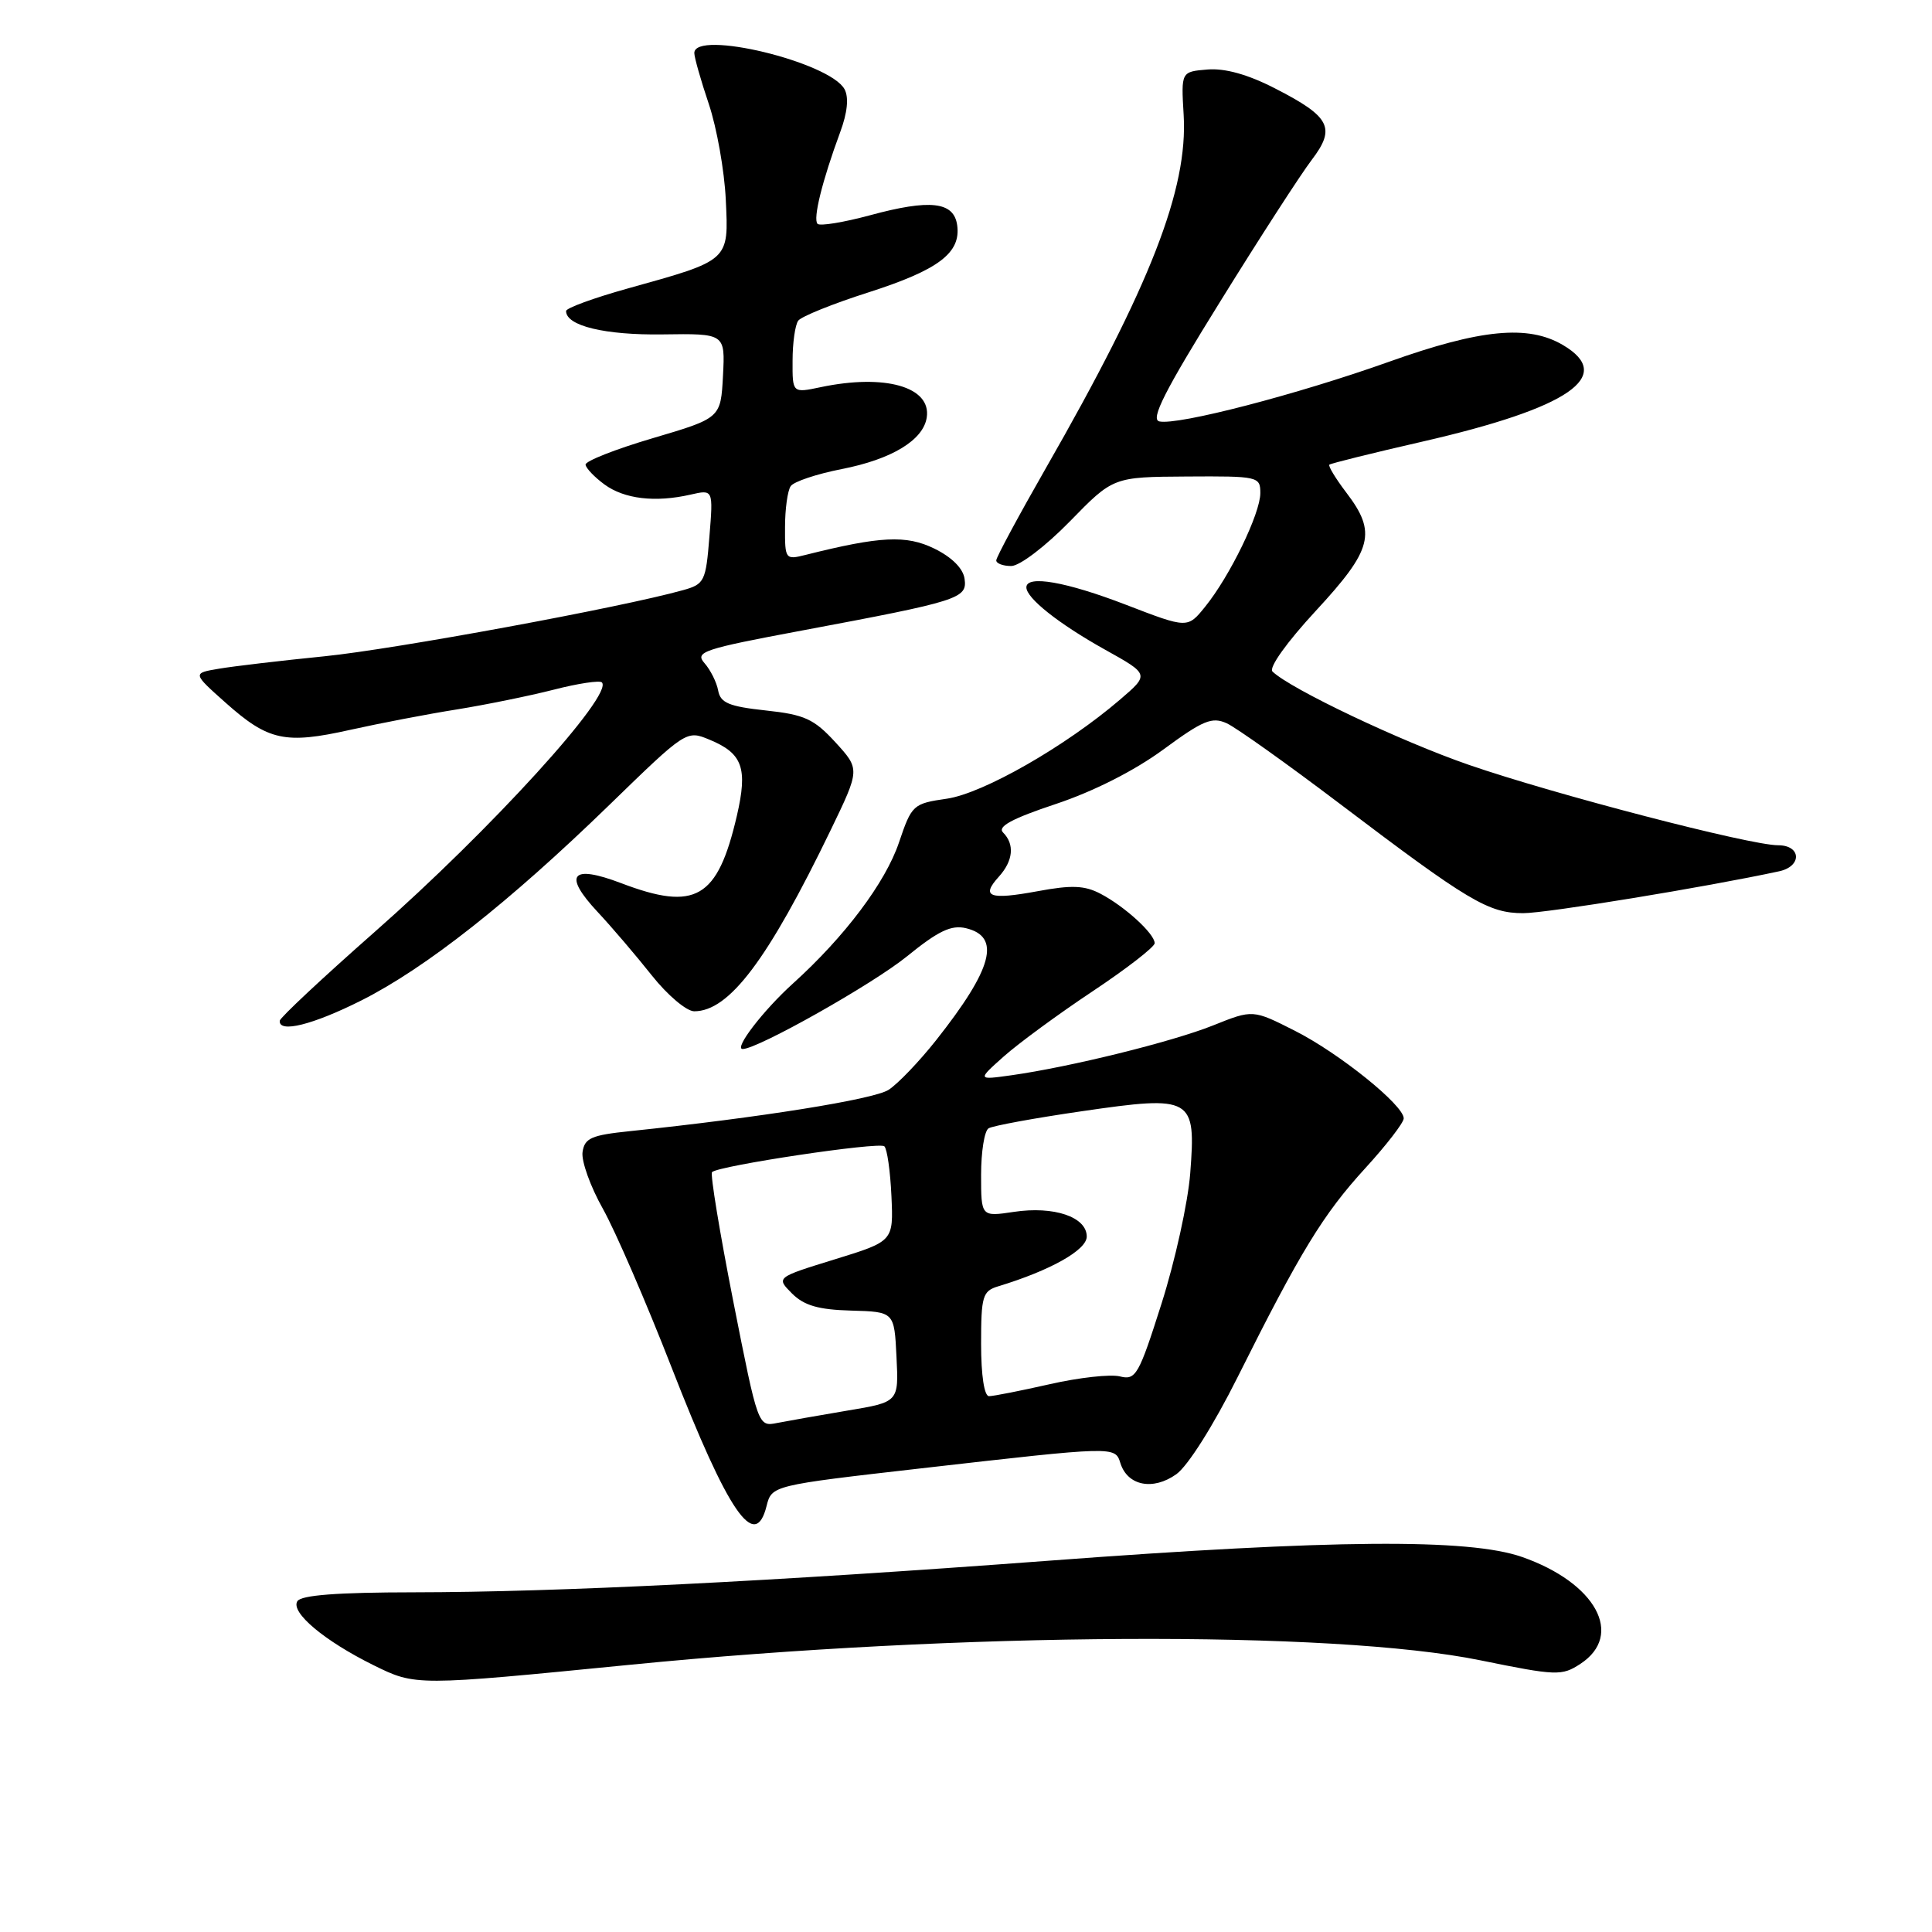 <?xml version="1.0" encoding="UTF-8" standalone="no"?>
<!DOCTYPE svg PUBLIC "-//W3C//DTD SVG 1.1//EN" "http://www.w3.org/Graphics/SVG/1.1/DTD/svg11.dtd" >
<svg xmlns="http://www.w3.org/2000/svg" xmlns:xlink="http://www.w3.org/1999/xlink" version="1.1" viewBox="0 0 256 256">
 <g >
 <path fill="currentColor"
d=" M 83.50 220.59 C 127.36 216.26 176.56 216.00 196.16 220.00 C 206.26 222.06 206.95 222.08 209.41 220.47 C 215.25 216.64 211.46 209.72 201.66 206.30 C 194.60 203.84 176.63 203.98 139.00 206.80 C 102.16 209.56 73.82 210.97 54.81 210.99 C 44.72 211.00 39.89 211.36 39.40 212.17 C 38.48 213.65 42.97 217.42 49.50 220.65 C 55.08 223.40 55.03 223.40 83.50 220.59 Z  M 101.57 199.57 C 102.26 196.83 102.29 196.82 122.00 194.57 C 147.84 191.62 147.75 191.62 148.46 193.88 C 149.41 196.88 152.78 197.54 155.87 195.34 C 157.40 194.25 160.80 188.86 164.00 182.46 C 172.30 165.85 175.32 160.90 180.90 154.80 C 183.71 151.73 186.00 148.76 186.00 148.19 C 186.00 146.44 177.47 139.57 171.61 136.60 C 166.01 133.76 166.01 133.76 160.75 135.87 C 155.30 138.05 141.81 141.38 134.00 142.48 C 129.50 143.11 129.50 143.11 133.00 139.99 C 134.93 138.27 140.21 134.39 144.75 131.37 C 149.29 128.35 153.00 125.47 153.00 124.98 C 153.00 123.73 149.04 120.11 145.83 118.43 C 143.72 117.32 142.00 117.25 137.49 118.09 C 131.09 119.27 129.93 118.84 132.34 116.18 C 134.26 114.06 134.47 111.87 132.91 110.31 C 132.13 109.53 134.08 108.47 139.91 106.53 C 144.92 104.86 150.34 102.11 154.14 99.32 C 159.40 95.45 160.60 94.95 162.55 95.84 C 163.80 96.41 170.53 101.20 177.50 106.48 C 194.59 119.43 197.22 121.00 201.83 121.00 C 204.96 121.00 226.02 117.55 235.75 115.45 C 238.80 114.79 238.68 112.00 235.60 112.00 C 231.88 112.00 205.93 105.25 194.64 101.35 C 185.58 98.22 170.98 91.28 168.61 88.98 C 168.09 88.48 170.51 85.09 174.36 80.93 C 181.87 72.81 182.45 70.59 178.40 65.28 C 176.97 63.40 175.96 61.73 176.15 61.57 C 176.34 61.40 181.90 60.02 188.50 58.51 C 207.94 54.05 214.07 49.83 207.10 45.72 C 202.49 43.00 196.21 43.60 184.07 47.93 C 171.93 52.26 156.09 56.38 153.62 55.84 C 152.41 55.58 154.32 51.81 161.63 40.04 C 166.90 31.53 172.38 23.06 173.80 21.20 C 177.04 16.95 176.29 15.47 168.94 11.71 C 165.34 9.86 162.31 9.02 160.00 9.21 C 156.50 9.50 156.50 9.50 156.84 15.22 C 157.43 25.05 152.42 37.88 138.60 62.00 C 134.98 68.33 132.01 73.84 132.01 74.25 C 132.00 74.66 132.90 75.00 133.99 75.00 C 135.11 75.00 138.52 72.40 141.75 69.10 C 147.50 63.20 147.50 63.20 157.25 63.14 C 166.73 63.08 167.00 63.14 167.00 65.34 C 167.00 68.03 162.98 76.33 159.69 80.39 C 157.36 83.28 157.36 83.28 149.21 80.14 C 141.27 77.08 136.00 76.16 136.00 77.83 C 136.00 79.26 140.29 82.66 146.40 86.07 C 152.31 89.36 152.31 89.36 148.40 92.71 C 141.19 98.89 130.30 105.12 125.47 105.83 C 120.98 106.48 120.81 106.64 119.12 111.63 C 117.33 116.94 111.93 124.12 105.08 130.31 C 101.13 133.88 97.20 139.00 98.41 139.00 C 100.40 139.00 115.67 130.39 120.18 126.72 C 124.34 123.34 126.05 122.53 127.99 122.99 C 132.67 124.11 131.55 128.33 124.05 137.82 C 121.81 140.65 118.97 143.62 117.74 144.41 C 115.75 145.68 100.68 148.09 83.50 149.88 C 78.35 150.41 77.46 150.80 77.19 152.66 C 77.02 153.85 78.23 157.23 79.88 160.16 C 81.53 163.10 85.62 172.55 88.98 181.17 C 96.49 200.44 100.05 205.64 101.57 199.57 Z  M 47.89 132.56 C 56.42 128.26 67.47 119.55 80.73 106.67 C 90.91 96.78 90.96 96.74 94.01 98.01 C 98.40 99.82 99.10 101.77 97.64 108.09 C 95.08 119.09 92.18 120.78 82.30 117.02 C 75.69 114.51 74.57 115.89 79.19 120.84 C 81.07 122.85 84.30 126.64 86.37 129.25 C 88.44 131.86 90.97 134.00 91.99 134.00 C 96.62 134.00 101.75 127.19 110.08 109.97 C 113.96 101.93 113.96 101.93 110.69 98.35 C 107.85 95.26 106.61 94.69 101.47 94.14 C 96.59 93.61 95.46 93.14 95.16 91.50 C 94.96 90.40 94.14 88.77 93.35 87.87 C 92.03 86.38 93.16 86.00 106.20 83.56 C 127.17 79.63 128.18 79.31 127.81 76.69 C 127.62 75.32 126.12 73.82 123.80 72.69 C 120.08 70.87 116.65 71.04 106.73 73.53 C 104.07 74.20 104.00 74.11 104.02 69.86 C 104.02 67.46 104.36 65.01 104.77 64.42 C 105.17 63.82 108.20 62.81 111.50 62.16 C 118.17 60.86 122.35 58.32 122.80 55.31 C 123.41 51.26 117.27 49.51 108.75 51.30 C 105.00 52.09 105.00 52.09 105.02 47.80 C 105.02 45.43 105.36 43.05 105.77 42.49 C 106.17 41.94 110.37 40.24 115.11 38.73 C 124.39 35.75 127.35 33.50 126.83 29.83 C 126.39 26.72 123.25 26.36 115.26 28.53 C 111.77 29.47 108.65 29.98 108.33 29.66 C 107.69 29.03 108.95 23.95 111.33 17.51 C 112.29 14.92 112.49 12.92 111.91 11.83 C 109.98 8.23 92.00 3.89 92.00 7.03 C 92.00 7.60 92.86 10.64 93.92 13.78 C 94.98 16.93 95.99 22.63 96.17 26.46 C 96.56 34.62 96.74 34.45 83.16 38.23 C 78.68 39.48 75.01 40.82 75.01 41.21 C 74.99 43.17 80.14 44.42 87.80 44.31 C 96.09 44.19 96.09 44.19 95.80 49.79 C 95.50 55.40 95.50 55.40 86.50 58.06 C 81.55 59.52 77.54 61.10 77.59 61.57 C 77.64 62.04 78.77 63.22 80.09 64.19 C 82.72 66.12 86.81 66.61 91.50 65.54 C 94.51 64.85 94.51 64.85 94.00 71.11 C 93.53 77.04 93.34 77.41 90.50 78.20 C 82.33 80.49 52.27 86.03 43.00 86.96 C 37.22 87.54 30.93 88.28 29.00 88.61 C 25.50 89.20 25.50 89.20 29.90 93.12 C 35.55 98.15 37.77 98.64 46.40 96.71 C 50.31 95.84 56.65 94.62 60.50 94.01 C 64.35 93.39 70.14 92.21 73.36 91.39 C 76.58 90.56 79.46 90.13 79.75 90.42 C 81.35 92.02 65.05 109.93 49.63 123.50 C 42.76 129.55 37.11 134.84 37.07 135.25 C 36.91 136.93 41.44 135.80 47.89 132.56 Z  M 97.16 172.42 C 95.36 163.27 94.09 155.57 94.35 155.31 C 95.21 154.46 116.48 151.27 117.18 151.89 C 117.55 152.23 117.97 155.19 118.12 158.49 C 118.39 164.47 118.39 164.47 110.61 166.87 C 102.83 169.27 102.83 169.27 104.94 171.39 C 106.55 172.99 108.43 173.54 112.78 173.66 C 118.50 173.82 118.50 173.82 118.79 179.80 C 119.09 185.78 119.09 185.78 112.29 186.91 C 108.56 187.54 104.36 188.28 102.98 188.55 C 100.45 189.06 100.44 189.03 97.16 172.42 Z  M 130.00 178.07 C 130.00 171.75 130.20 171.07 132.25 170.45 C 139.17 168.35 144.00 165.64 144.00 163.85 C 144.00 161.25 139.66 159.78 134.34 160.58 C 130.00 161.23 130.00 161.23 130.00 155.67 C 130.00 152.62 130.44 149.84 130.99 149.51 C 131.53 149.17 137.11 148.15 143.38 147.24 C 158.02 145.11 158.49 145.39 157.71 155.48 C 157.41 159.34 155.70 167.10 153.91 172.73 C 150.89 182.24 150.50 182.91 148.39 182.38 C 147.14 182.07 142.97 182.53 139.11 183.41 C 135.26 184.28 131.63 185.00 131.05 185.00 C 130.42 185.00 130.00 182.25 130.00 178.07 Z "/>
</g>
</svg>
